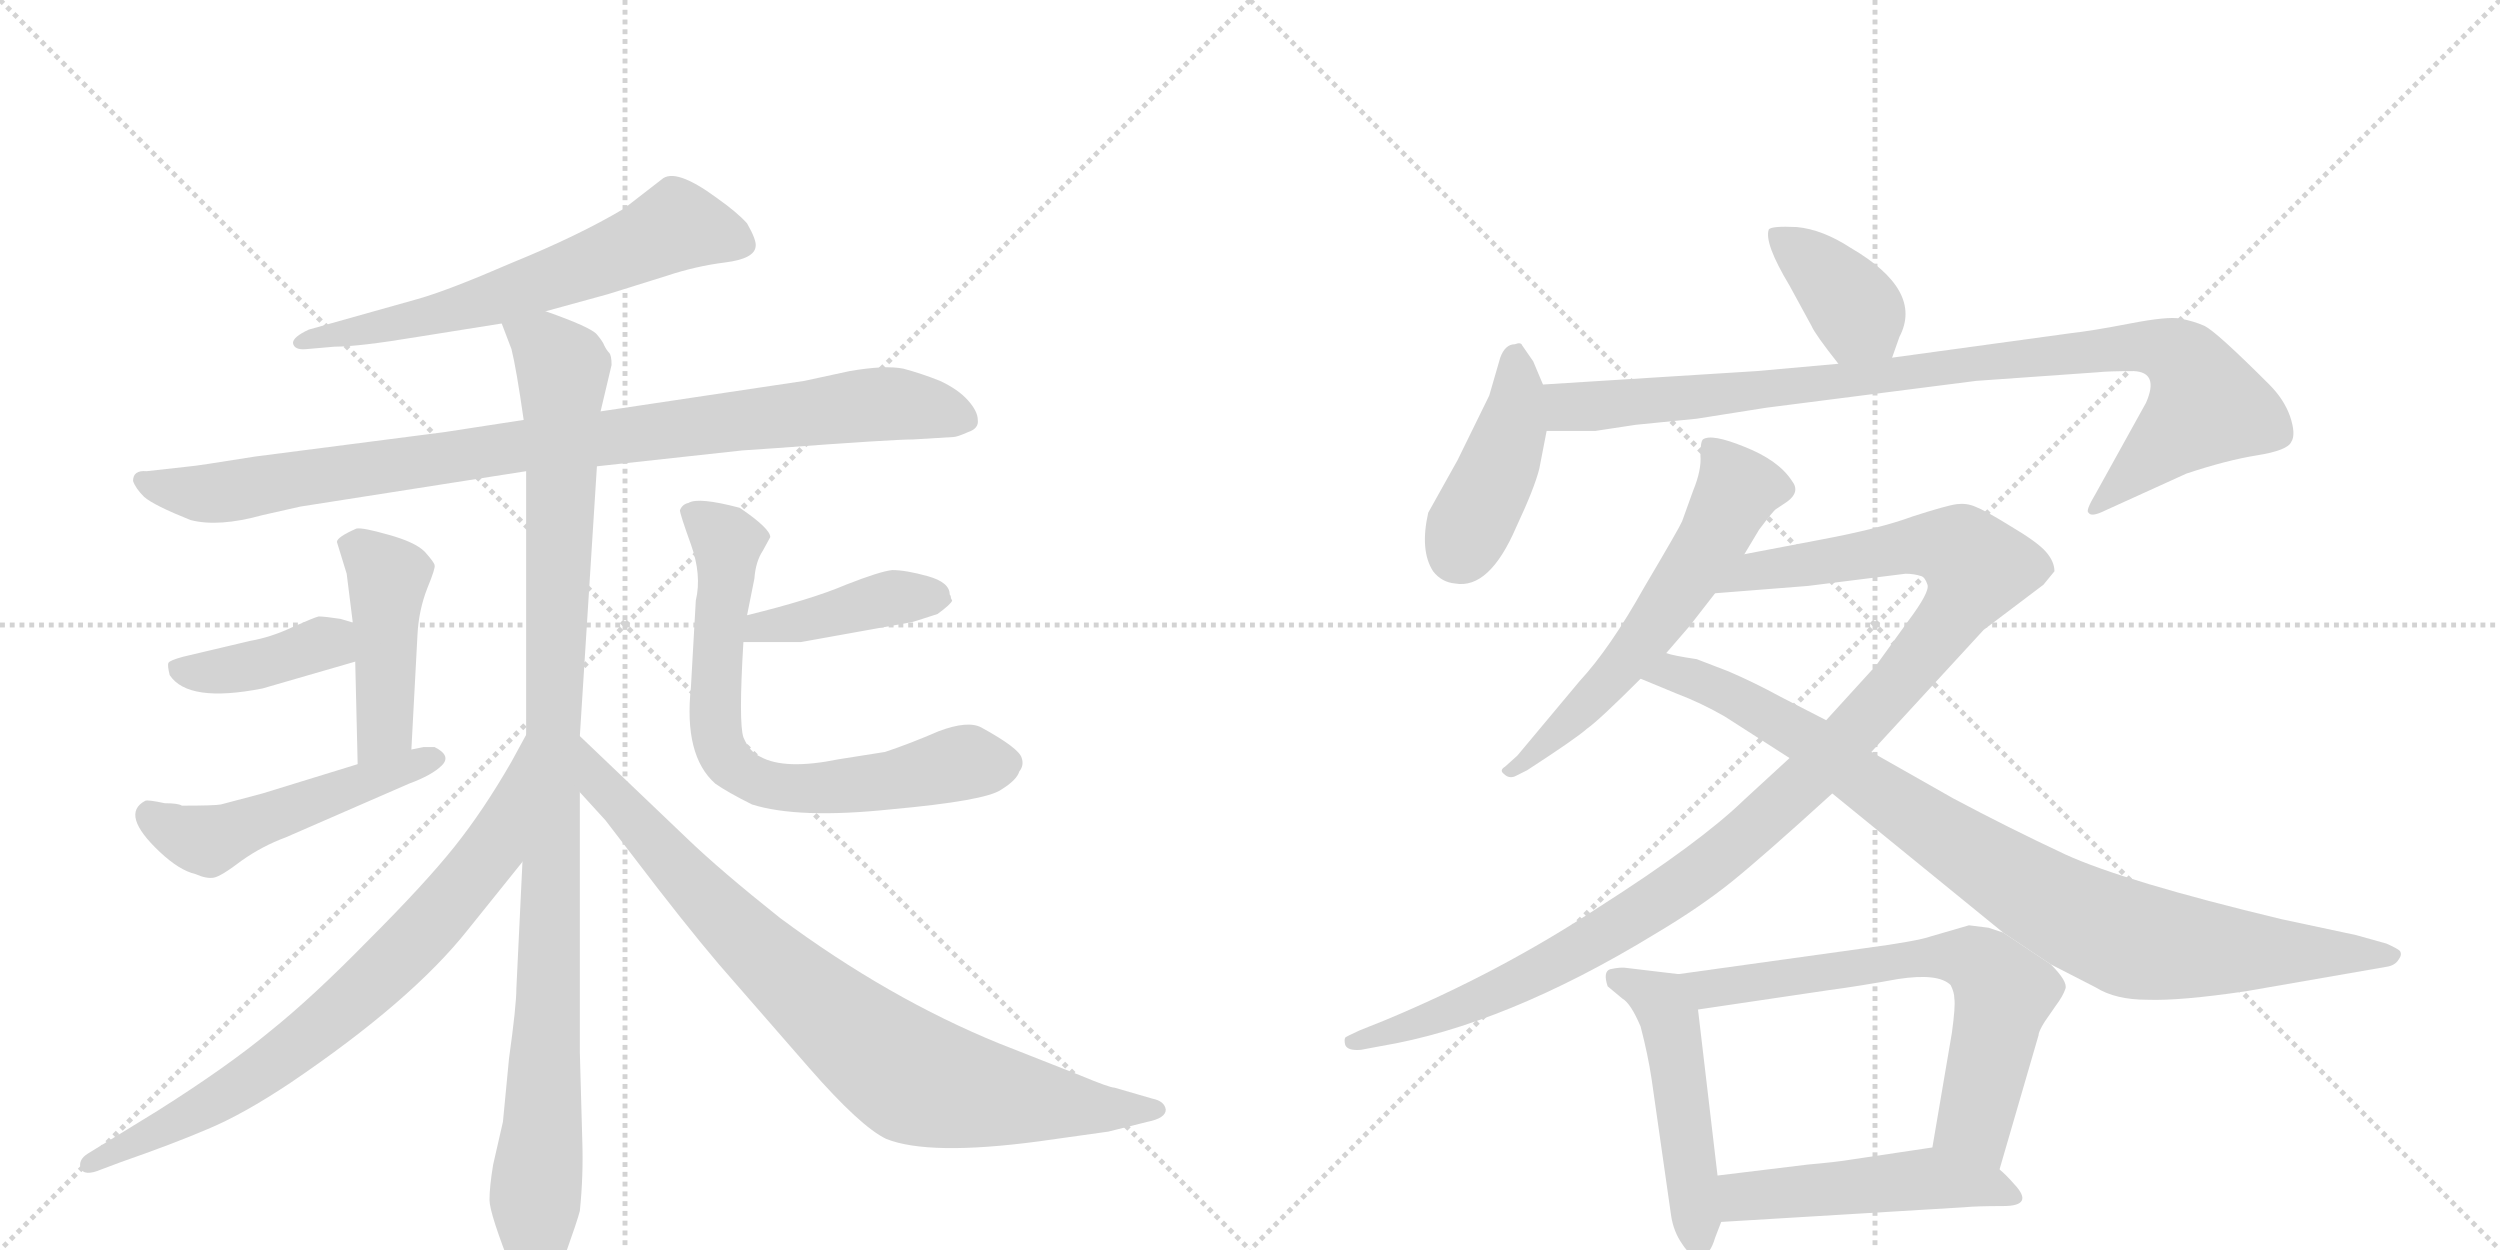 <svg version="1.1" viewBox="0 0 2048 1024" xmlns="http://www.w3.org/2000/svg">
  <g stroke="lightgray" stroke-dasharray="1,1" stroke-width="1" transform="scale(4, 4)">
    <line x1="0" y1="0" x2="256" y2="256"></line>
    <line x1="256" y1="0" x2="0" y2="256"></line>
    <line x1="128" y1="0" x2="128" y2="256"></line>
    <line x1="0" y1="128" x2="256" y2="128"></line>
    <line x1="256" y1="0" x2="512" y2="256"></line>
    <line x1="512" y1="0" x2="256" y2="256"></line>
    <line x1="384" y1="0" x2="384" y2="256"></line>
    <line x1="256" y1="128" x2="512" y2="128"></line>
  </g>
<g transform="scale(1, -1) translate(0, -850)">
   <style type="text/css">
    @keyframes keyframes0 {
      from {
       stroke: black;
       stroke-dashoffset: 636;
       stroke-width: 128;
       }
       67% {
       animation-timing-function: step-end;
       stroke: black;
       stroke-dashoffset: 0;
       stroke-width: 128;
       }
       to {
       stroke: black;
       stroke-width: 1024;
       }
       }
       #make-me-a-hanzi-animation-0 {
         animation: keyframes0 0.768s both;
         animation-delay: 0s;
         animation-timing-function: linear;
       }
    @keyframes keyframes1 {
      from {
       stroke: black;
       stroke-dashoffset: 934;
       stroke-width: 128;
       }
       75% {
       animation-timing-function: step-end;
       stroke: black;
       stroke-dashoffset: 0;
       stroke-width: 128;
       }
       to {
       stroke: black;
       stroke-width: 1024;
       }
       }
       #make-me-a-hanzi-animation-1 {
         animation: keyframes1 1.01s both;
         animation-delay: 0.768s;
         animation-timing-function: linear;
       }
    @keyframes keyframes2 {
      from {
       stroke: black;
       stroke-dashoffset: 1060;
       stroke-width: 128;
       }
       78% {
       animation-timing-function: step-end;
       stroke: black;
       stroke-dashoffset: 0;
       stroke-width: 128;
       }
       to {
       stroke: black;
       stroke-width: 1024;
       }
       }
       #make-me-a-hanzi-animation-2 {
         animation: keyframes2 1.113s both;
         animation-delay: 1.778s;
         animation-timing-function: linear;
       }
    @keyframes keyframes3 {
      from {
       stroke: black;
       stroke-dashoffset: 448;
       stroke-width: 128;
       }
       59% {
       animation-timing-function: step-end;
       stroke: black;
       stroke-dashoffset: 0;
       stroke-width: 128;
       }
       to {
       stroke: black;
       stroke-width: 1024;
       }
       }
       #make-me-a-hanzi-animation-3 {
         animation: keyframes3 0.615s both;
         animation-delay: 2.89s;
         animation-timing-function: linear;
       }
    @keyframes keyframes4 {
      from {
       stroke: black;
       stroke-dashoffset: 399;
       stroke-width: 128;
       }
       56% {
       animation-timing-function: step-end;
       stroke: black;
       stroke-dashoffset: 0;
       stroke-width: 128;
       }
       to {
       stroke: black;
       stroke-width: 1024;
       }
       }
       #make-me-a-hanzi-animation-4 {
         animation: keyframes4 0.575s both;
         animation-delay: 3.505s;
         animation-timing-function: linear;
       }
    @keyframes keyframes5 {
      from {
       stroke: black;
       stroke-dashoffset: 508;
       stroke-width: 128;
       }
       62% {
       animation-timing-function: step-end;
       stroke: black;
       stroke-dashoffset: 0;
       stroke-width: 128;
       }
       to {
       stroke: black;
       stroke-width: 1024;
       }
       }
       #make-me-a-hanzi-animation-5 {
         animation: keyframes5 0.663s both;
         animation-delay: 4.08s;
         animation-timing-function: linear;
       }
    @keyframes keyframes6 {
      from {
       stroke: black;
       stroke-dashoffset: 423;
       stroke-width: 128;
       }
       58% {
       animation-timing-function: step-end;
       stroke: black;
       stroke-dashoffset: 0;
       stroke-width: 128;
       }
       to {
       stroke: black;
       stroke-width: 1024;
       }
       }
       #make-me-a-hanzi-animation-6 {
         animation: keyframes6 0.594s both;
         animation-delay: 4.743s;
         animation-timing-function: linear;
       }
    @keyframes keyframes7 {
      from {
       stroke: black;
       stroke-dashoffset: 713;
       stroke-width: 128;
       }
       70% {
       animation-timing-function: step-end;
       stroke: black;
       stroke-dashoffset: 0;
       stroke-width: 128;
       }
       to {
       stroke: black;
       stroke-width: 1024;
       }
       }
       #make-me-a-hanzi-animation-7 {
         animation: keyframes7 0.83s both;
         animation-delay: 5.337s;
         animation-timing-function: linear;
       }
    @keyframes keyframes8 {
      from {
       stroke: black;
       stroke-dashoffset: 758;
       stroke-width: 128;
       }
       71% {
       animation-timing-function: step-end;
       stroke: black;
       stroke-dashoffset: 0;
       stroke-width: 128;
       }
       to {
       stroke: black;
       stroke-width: 1024;
       }
       }
       #make-me-a-hanzi-animation-8 {
         animation: keyframes8 0.867s both;
         animation-delay: 6.167s;
         animation-timing-function: linear;
       }
    @keyframes keyframes9 {
      from {
       stroke: black;
       stroke-dashoffset: 844;
       stroke-width: 128;
       }
       73% {
       animation-timing-function: step-end;
       stroke: black;
       stroke-dashoffset: 0;
       stroke-width: 128;
       }
       to {
       stroke: black;
       stroke-width: 1024;
       }
       }
       #make-me-a-hanzi-animation-9 {
         animation: keyframes9 0.937s both;
         animation-delay: 7.034s;
         animation-timing-function: linear;
       }
    @keyframes keyframes10 {
      from {
       stroke: black;
       stroke-dashoffset: 385;
       stroke-width: 128;
       }
       56% {
       animation-timing-function: step-end;
       stroke: black;
       stroke-dashoffset: 0;
       stroke-width: 128;
       }
       to {
       stroke: black;
       stroke-width: 1024;
       }
       }
       #make-me-a-hanzi-animation-10 {
         animation: keyframes10 0.563s both;
         animation-delay: 7.971s;
         animation-timing-function: linear;
       }
    @keyframes keyframes11 {
      from {
       stroke: black;
       stroke-dashoffset: 423;
       stroke-width: 128;
       }
       58% {
       animation-timing-function: step-end;
       stroke: black;
       stroke-dashoffset: 0;
       stroke-width: 128;
       }
       to {
       stroke: black;
       stroke-width: 1024;
       }
       }
       #make-me-a-hanzi-animation-11 {
         animation: keyframes11 0.594s both;
         animation-delay: 8.535s;
         animation-timing-function: linear;
       }
    @keyframes keyframes12 {
      from {
       stroke: black;
       stroke-dashoffset: 949;
       stroke-width: 128;
       }
       76% {
       animation-timing-function: step-end;
       stroke: black;
       stroke-dashoffset: 0;
       stroke-width: 128;
       }
       to {
       stroke: black;
       stroke-width: 1024;
       }
       }
       #make-me-a-hanzi-animation-12 {
         animation: keyframes12 1.022s both;
         animation-delay: 9.129s;
         animation-timing-function: linear;
       }
    @keyframes keyframes13 {
      from {
       stroke: black;
       stroke-dashoffset: 596;
       stroke-width: 128;
       }
       66% {
       animation-timing-function: step-end;
       stroke: black;
       stroke-dashoffset: 0;
       stroke-width: 128;
       }
       to {
       stroke: black;
       stroke-width: 1024;
       }
       }
       #make-me-a-hanzi-animation-13 {
         animation: keyframes13 0.735s both;
         animation-delay: 10.151s;
         animation-timing-function: linear;
       }
    @keyframes keyframes14 {
      from {
       stroke: black;
       stroke-dashoffset: 1132;
       stroke-width: 128;
       }
       79% {
       animation-timing-function: step-end;
       stroke: black;
       stroke-dashoffset: 0;
       stroke-width: 128;
       }
       to {
       stroke: black;
       stroke-width: 1024;
       }
       }
       #make-me-a-hanzi-animation-14 {
         animation: keyframes14 1.171s both;
         animation-delay: 10.886s;
         animation-timing-function: linear;
       }
    @keyframes keyframes15 {
      from {
       stroke: black;
       stroke-dashoffset: 922;
       stroke-width: 128;
       }
       75% {
       animation-timing-function: step-end;
       stroke: black;
       stroke-dashoffset: 0;
       stroke-width: 128;
       }
       to {
       stroke: black;
       stroke-width: 1024;
       }
       }
       #make-me-a-hanzi-animation-15 {
         animation: keyframes15 1s both;
         animation-delay: 12.057s;
         animation-timing-function: linear;
       }
    @keyframes keyframes16 {
      from {
       stroke: black;
       stroke-dashoffset: 498;
       stroke-width: 128;
       }
       62% {
       animation-timing-function: step-end;
       stroke: black;
       stroke-dashoffset: 0;
       stroke-width: 128;
       }
       to {
       stroke: black;
       stroke-width: 1024;
       }
       }
       #make-me-a-hanzi-animation-16 {
         animation: keyframes16 0.655s both;
         animation-delay: 13.058s;
         animation-timing-function: linear;
       }
    @keyframes keyframes17 {
      from {
       stroke: black;
       stroke-dashoffset: 674;
       stroke-width: 128;
       }
       69% {
       animation-timing-function: step-end;
       stroke: black;
       stroke-dashoffset: 0;
       stroke-width: 128;
       }
       to {
       stroke: black;
       stroke-width: 1024;
       }
       }
       #make-me-a-hanzi-animation-17 {
         animation: keyframes17 0.799s both;
         animation-delay: 13.713s;
         animation-timing-function: linear;
       }
    @keyframes keyframes18 {
      from {
       stroke: black;
       stroke-dashoffset: 495;
       stroke-width: 128;
       }
       62% {
       animation-timing-function: step-end;
       stroke: black;
       stroke-dashoffset: 0;
       stroke-width: 128;
       }
       to {
       stroke: black;
       stroke-width: 1024;
       }
       }
       #make-me-a-hanzi-animation-18 {
         animation: keyframes18 0.653s both;
         animation-delay: 14.511s;
         animation-timing-function: linear;
       }
</style>
<path d="M 447 595 L 498 609 L 546 624 Q 570 632 594 635 Q 618 638 619 648 Q 620 653 612 667 Q 604 676 587 688 Q 553 713 542 703 L 511 679 Q 474 657 420 635 Q 367 612 342 605 L 253 580 Q 240 574 240 569 Q 241 563 251 564 L 274 566 Q 294 566 342 574 L 411 585 L 447 595 Z" fill="lightgray"></path> 
<path d="M 608 481 L 637 483 Q 731 490 748 490 L 781 492 Q 784 492 793 496 Q 802 499 801 506 Q 801 513 793 522 Q 785 531 770 538 Q 755 544 740 548 Q 725 551 696 546 L 659 538 L 492 513 L 429 506 L 364 496 L 209 476 Q 159 468 156 468 L 120 464 Q 109 465 109 456 Q 111 450 118 443 Q 126 436 156 424 Q 179 418 215 428 L 246 435 L 431 464 L 489 468 L 608 481 Z" fill="lightgray"></path> 
<path d="M 492 513 L 501 551 Q 501 559 499 561 Q 497 563 495 567 Q 494 570 489 576 Q 484 582 447 595 C 419 606 401 612 411 585 L 419 564 Q 423 548 429 506 L 431 464 L 431 248 L 428 144 L 423 40 Q 423 26 417 -17 L 412 -69 L 404 -104 Q 401 -122 401 -133 Q 401 -144 420 -192 Q 424 -197 432 -203 Q 440 -210 444 -209 Q 453 -207 463 -178 Q 473 -150 475 -142 Q 478 -113 477 -84 L 475 -12 L 475 201 L 475 247 L 489 468 L 492 513 Z" fill="lightgray"></path> 
<path d="M 337 236 L 342 330 Q 343 350 350 368 Q 357 385 356 387 Q 356 389 348 398 Q 340 406 318 412 Q 297 418 292 417 Q 276 410 276 406 L 284 380 L 289 340 L 291 308 L 293 224 C 294 194 335 206 337 236 Z" fill="lightgray"></path> 
<path d="M 289 340 L 279 343 Q 266 345 261 345 Q 257 344 239 336 Q 222 328 205 325 L 150 312 Q 139 309 138 307 Q 137 305 139 297 Q 154 274 215 286 L 291 308 C 320 316 318 331 289 340 Z" fill="lightgray"></path> 
<path d="M 135 192 Q 121 195 119 194 Q 98 183 131 152 Q 147 137 160 134 Q 169 130 175 131 Q 181 132 198 145 Q 215 157 234 164 L 335 208 Q 354 215 362 223 Q 370 231 356 238 L 347 238 L 337 236 L 293 224 L 215 200 L 181 191 Q 176 190 149 190 Q 146 192 135 192 Z" fill="lightgray"></path> 
<path d="M 609 324 L 656 324 L 745 340 Q 747 340 768 347 Q 779 355 780 358 L 779 360 Q 779 362 778 363 Q 778 373 760 378 Q 742 383 731 383 Q 721 382 693 371 Q 665 359 612 346 C 583 339 579 324 609 324 Z" fill="lightgray"></path> 
<path d="M 612 346 L 618 376 Q 619 390 625 399 L 631 410 Q 631 417 606 434 Q 572 443 564 438 Q 559 437 557 432 Q 557 429 566 404 Q 575 379 570 358 L 566 287 Q 560 231 586 208 Q 596 201 616 191 Q 654 179 730 187 Q 807 194 820 203 Q 833 211 835 218 Q 839 223 837 229 Q 835 237 804 254 Q 793 260 769 251 Q 746 241 725 234 L 687 228 Q 643 219 623 230 Q 614 234 609 246 Q 605 258 609 324 L 612 346 Z" fill="lightgray"></path> 
<path d="M 431 248 L 419 226 Q 396 186 372 156 Q 348 126 302 80 Q 256 33 221 5 Q 186 -24 129 -60 L 72 -95 Q 64 -100 66 -107 Q 69 -114 83 -108 L 99 -102 Q 142 -87 170 -75 Q 199 -63 238 -37 Q 337 30 383 88 L 428 144 C 447 167 445 274 431 248 Z" fill="lightgray"></path> 
<path d="M 475 201 L 496 178 L 539 122 Q 577 73 602 45 L 663 -25 Q 705 -73 726 -83 Q 761 -97 851 -85 L 908 -77 L 940 -69 Q 955 -66 955 -59 Q 954 -52 944 -50 L 913 -41 Q 909 -41 885 -31 L 819 -5 Q 728 32 639 98 Q 590 137 563 163 L 475 247 C 453 268 455 223 475 201 Z" fill="lightgray"></path> 
<path d="M 1550 557 L 1556 574 Q 1576 612 1516 647 Q 1493 662 1472 664 Q 1451 665 1449 662 Q 1445 651 1466 616 L 1484 583 Q 1487 576 1506 552 C 1525 528 1540 529 1550 557 Z" fill="lightgray"></path> 
<path d="M 1264 535 L 1256 554 L 1247 567 Q 1246 570 1241 568 Q 1233 568 1229 557 L 1220 526 L 1194 473 L 1170 430 Q 1163 399 1174 382 Q 1181 373 1192 372 Q 1220 367 1242 418 Q 1257 450 1261 466 L 1267 497 L 1264 535 Z" fill="lightgray"></path> 
<path d="M 1506 552 L 1439 546 L 1264 535 C 1234 533 1237 497 1267 497 L 1307 497 L 1340 502 L 1390 507 L 1447 516 L 1619 538 L 1718 545 Q 1727 546 1748 546 Q 1769 545 1758 520 L 1717 446 Q 1708 431 1711 430 Q 1713 426 1725 432 L 1791 462 Q 1824 473 1849 477 Q 1874 481 1877 488 Q 1881 494 1876 509 Q 1871 523 1859 535 Q 1816 578 1806 583 Q 1797 587 1786 589 Q 1776 591 1745 585 Q 1714 579 1696 577 L 1550 557 L 1506 552 Z" fill="lightgray"></path> 
<path d="M 1429 396 L 1441 416 Q 1453 432 1455 433 L 1464 439 Q 1475 447 1468 456 Q 1457 473 1429 484 Q 1402 495 1395 490 Q 1393 488 1393 477 Q 1394 465 1387 448 L 1378 423 Q 1376 418 1347 369 Q 1319 319 1294 292 L 1243 231 L 1233 222 Q 1228 219 1232 216 Q 1236 212 1241 214 L 1251 219 Q 1291 245 1300 253 Q 1310 260 1344 294 L 1365 315 L 1384 337 L 1405 364 L 1429 396 Z" fill="lightgray"></path> 
<path d="M 1466 229 L 1429 195 Q 1393 160 1310 107 Q 1228 53 1134 14 L 1114 6 Q 1103 1 1102 0 Q 1101 -2 1102 -6 Q 1104 -11 1115 -10 L 1131 -7 Q 1233 10 1356 85 Q 1393 107 1419 128 Q 1445 149 1501 200 L 1533 234 L 1625 334 L 1674 371 L 1683 382 Q 1683 390 1676 398 Q 1669 406 1647 419 Q 1626 432 1618 435 Q 1611 438 1603 437 Q 1595 436 1567 427 Q 1540 417 1492 408 L 1429 396 C 1400 390 1375 362 1405 364 L 1481 370 L 1561 380 Q 1568 380 1574 378 Q 1577 377 1579 371 Q 1581 365 1563 341 L 1537 305 L 1496 260 L 1466 229 Z" fill="lightgray"></path> 
<path d="M 1413 263 L 1466 229 L 1501 200 L 1641 86 L 1680 60 L 1717 41 Q 1733 31 1759 31 Q 1786 30 1840 38 L 1955 58 Q 1962 59 1965 64 Q 1968 68 1966 71 Q 1964 73 1955 77 L 1930 84 L 1869 97 Q 1740 128 1692 150 Q 1645 172 1600 196 L 1533 234 L 1496 260 L 1459 279 Q 1437 291 1416 300 L 1390 310 Q 1370 313 1365 315 C 1336 321 1316 305 1344 294 L 1373 282 Q 1394 274 1413 263 Z" fill="lightgray"></path> 
<path d="M 1375 52 L 1333 57 Q 1328 58 1319 56 Q 1313 54 1317 42 L 1329 32 Q 1336 28 1344 9 Q 1350 -14 1353 -34 L 1369 -146 Q 1371 -159 1378 -169 Q 1385 -180 1393 -180 Q 1401 -178 1405 -164 L 1410 -151 L 1407 -113 L 1391 23 C 1388 50 1388 50 1375 52 Z" fill="lightgray"></path> 
<path d="M 1641 86 L 1629 90 L 1613 92 L 1582 83 Q 1571 79 1526 73 L 1375 52 C 1345 48 1361 19 1391 23 L 1499 39 Q 1522 42 1555 48 Q 1588 53 1598 43 Q 1601 37 1601 32 Q 1602 26 1599 4 L 1583 -90 C 1578 -120 1630 -137 1638 -108 L 1670 2 Q 1670 5 1675 13 L 1684 26 Q 1690 34 1692 40 Q 1694 46 1680 60 L 1641 86 Z" fill="lightgray"></path> 
<path d="M 1410 -151 L 1609 -139 Q 1619 -138 1641 -138 Q 1667 -138 1650 -120 Q 1643 -112 1638 -108 C 1616 -88 1613 -86 1583 -90 L 1516 -100 Q 1504 -102 1481 -104 L 1407 -113 C 1377 -117 1380 -153 1410 -151 Z" fill="lightgray"></path> 
      <clipPath id="make-me-a-hanzi-clip-0">
      <path d="M 447 595 L 498 609 L 546 624 Q 570 632 594 635 Q 618 638 619 648 Q 620 653 612 667 Q 604 676 587 688 Q 553 713 542 703 L 511 679 Q 474 657 420 635 Q 367 612 342 605 L 253 580 Q 240 574 240 569 Q 241 563 251 564 L 274 566 Q 294 566 342 574 L 411 585 L 447 595 Z" fill="lightgray"></path>
      </clipPath>
      <path clip-path="url(#make-me-a-hanzi-clip-0)" d="M 608 650 L 555 665 L 411 607 L 246 569 " fill="none" id="make-me-a-hanzi-animation-0" stroke-dasharray="508 1016" stroke-linecap="round"></path>

      <clipPath id="make-me-a-hanzi-clip-1">
      <path d="M 608 481 L 637 483 Q 731 490 748 490 L 781 492 Q 784 492 793 496 Q 802 499 801 506 Q 801 513 793 522 Q 785 531 770 538 Q 755 544 740 548 Q 725 551 696 546 L 659 538 L 492 513 L 429 506 L 364 496 L 209 476 Q 159 468 156 468 L 120 464 Q 109 465 109 456 Q 111 450 118 443 Q 126 436 156 424 Q 179 418 215 428 L 246 435 L 431 464 L 489 468 L 608 481 Z" fill="lightgray"></path>
      </clipPath>
      <path clip-path="url(#make-me-a-hanzi-clip-1)" d="M 119 453 L 166 445 L 426 485 L 709 518 L 739 519 L 790 507 " fill="none" id="make-me-a-hanzi-animation-1" stroke-dasharray="806 1612" stroke-linecap="round"></path>

      <clipPath id="make-me-a-hanzi-clip-2">
      <path d="M 492 513 L 501 551 Q 501 559 499 561 Q 497 563 495 567 Q 494 570 489 576 Q 484 582 447 595 C 419 606 401 612 411 585 L 419 564 Q 423 548 429 506 L 431 464 L 431 248 L 428 144 L 423 40 Q 423 26 417 -17 L 412 -69 L 404 -104 Q 401 -122 401 -133 Q 401 -144 420 -192 Q 424 -197 432 -203 Q 440 -210 444 -209 Q 453 -207 463 -178 Q 473 -150 475 -142 Q 478 -113 477 -84 L 475 -12 L 475 201 L 475 247 L 489 468 L 492 513 Z" fill="lightgray"></path>
      </clipPath>
      <path clip-path="url(#make-me-a-hanzi-clip-2)" d="M 418 582 L 448 565 L 461 549 L 450 41 L 438 -137 L 442 -199 " fill="none" id="make-me-a-hanzi-animation-2" stroke-dasharray="932 1864" stroke-linecap="round"></path>

      <clipPath id="make-me-a-hanzi-clip-3">
      <path d="M 337 236 L 342 330 Q 343 350 350 368 Q 357 385 356 387 Q 356 389 348 398 Q 340 406 318 412 Q 297 418 292 417 Q 276 410 276 406 L 284 380 L 289 340 L 291 308 L 293 224 C 294 194 335 206 337 236 Z" fill="lightgray"></path>
      </clipPath>
      <path clip-path="url(#make-me-a-hanzi-clip-3)" d="M 286 402 L 318 377 L 315 254 L 299 231 " fill="none" id="make-me-a-hanzi-animation-3" stroke-dasharray="320 640" stroke-linecap="round"></path>

      <clipPath id="make-me-a-hanzi-clip-4">
      <path d="M 289 340 L 279 343 Q 266 345 261 345 Q 257 344 239 336 Q 222 328 205 325 L 150 312 Q 139 309 138 307 Q 137 305 139 297 Q 154 274 215 286 L 291 308 C 320 316 318 331 289 340 Z" fill="lightgray"></path>
      </clipPath>
      <path clip-path="url(#make-me-a-hanzi-clip-4)" d="M 147 303 L 168 298 L 201 302 L 270 324 L 282 334 " fill="none" id="make-me-a-hanzi-animation-4" stroke-dasharray="271 542" stroke-linecap="round"></path>

      <clipPath id="make-me-a-hanzi-clip-5">
      <path d="M 135 192 Q 121 195 119 194 Q 98 183 131 152 Q 147 137 160 134 Q 169 130 175 131 Q 181 132 198 145 Q 215 157 234 164 L 335 208 Q 354 215 362 223 Q 370 231 356 238 L 347 238 L 337 236 L 293 224 L 215 200 L 181 191 Q 176 190 149 190 Q 146 192 135 192 Z" fill="lightgray"></path>
      </clipPath>
      <path clip-path="url(#make-me-a-hanzi-clip-5)" d="M 122 184 L 135 172 L 171 161 L 356 229 " fill="none" id="make-me-a-hanzi-animation-5" stroke-dasharray="380 760" stroke-linecap="round"></path>

      <clipPath id="make-me-a-hanzi-clip-6">
      <path d="M 609 324 L 656 324 L 745 340 Q 747 340 768 347 Q 779 355 780 358 L 779 360 Q 779 362 778 363 Q 778 373 760 378 Q 742 383 731 383 Q 721 382 693 371 Q 665 359 612 346 C 583 339 579 324 609 324 Z" fill="lightgray"></path>
      </clipPath>
      <path clip-path="url(#make-me-a-hanzi-clip-6)" d="M 617 329 L 624 338 L 648 338 L 723 359 L 761 362 L 776 357 " fill="none" id="make-me-a-hanzi-animation-6" stroke-dasharray="295 590" stroke-linecap="round"></path>

      <clipPath id="make-me-a-hanzi-clip-7">
      <path d="M 612 346 L 618 376 Q 619 390 625 399 L 631 410 Q 631 417 606 434 Q 572 443 564 438 Q 559 437 557 432 Q 557 429 566 404 Q 575 379 570 358 L 566 287 Q 560 231 586 208 Q 596 201 616 191 Q 654 179 730 187 Q 807 194 820 203 Q 833 211 835 218 Q 839 223 837 229 Q 835 237 804 254 Q 793 260 769 251 Q 746 241 725 234 L 687 228 Q 643 219 623 230 Q 614 234 609 246 Q 605 258 609 324 L 612 346 Z" fill="lightgray"></path>
      </clipPath>
      <path clip-path="url(#make-me-a-hanzi-clip-7)" d="M 565 430 L 591 413 L 595 403 L 585 262 L 600 222 L 626 208 L 671 204 L 741 212 L 792 226 L 825 225 " fill="none" id="make-me-a-hanzi-animation-7" stroke-dasharray="585 1170" stroke-linecap="round"></path>

      <clipPath id="make-me-a-hanzi-clip-8">
      <path d="M 431 248 L 419 226 Q 396 186 372 156 Q 348 126 302 80 Q 256 33 221 5 Q 186 -24 129 -60 L 72 -95 Q 64 -100 66 -107 Q 69 -114 83 -108 L 99 -102 Q 142 -87 170 -75 Q 199 -63 238 -37 Q 337 30 383 88 L 428 144 C 447 167 445 274 431 248 Z" fill="lightgray"></path>
      </clipPath>
      <path clip-path="url(#make-me-a-hanzi-clip-8)" d="M 424 230 L 403 153 L 323 62 L 249 -3 L 192 -43 L 73 -103 " fill="none" id="make-me-a-hanzi-animation-8" stroke-dasharray="630 1260" stroke-linecap="round"></path>

      <clipPath id="make-me-a-hanzi-clip-9">
      <path d="M 475 201 L 496 178 L 539 122 Q 577 73 602 45 L 663 -25 Q 705 -73 726 -83 Q 761 -97 851 -85 L 908 -77 L 940 -69 Q 955 -66 955 -59 Q 954 -52 944 -50 L 913 -41 Q 909 -41 885 -31 L 819 -5 Q 728 32 639 98 Q 590 137 563 163 L 475 247 C 453 268 455 223 475 201 Z" fill="lightgray"></path>
      </clipPath>
      <path clip-path="url(#make-me-a-hanzi-clip-9)" d="M 478 239 L 492 206 L 585 106 L 655 40 L 746 -32 L 898 -59 L 947 -58 " fill="none" id="make-me-a-hanzi-animation-9" stroke-dasharray="716 1432" stroke-linecap="round"></path>

      <clipPath id="make-me-a-hanzi-clip-10">
      <path d="M 1550 557 L 1556 574 Q 1576 612 1516 647 Q 1493 662 1472 664 Q 1451 665 1449 662 Q 1445 651 1466 616 L 1484 583 Q 1487 576 1506 552 C 1525 528 1540 529 1550 557 Z" fill="lightgray"></path>
      </clipPath>
      <path clip-path="url(#make-me-a-hanzi-clip-10)" d="M 1454 658 L 1507 614 L 1542 565 " fill="none" id="make-me-a-hanzi-animation-10" stroke-dasharray="257 514" stroke-linecap="round"></path>

      <clipPath id="make-me-a-hanzi-clip-11">
      <path d="M 1264 535 L 1256 554 L 1247 567 Q 1246 570 1241 568 Q 1233 568 1229 557 L 1220 526 L 1194 473 L 1170 430 Q 1163 399 1174 382 Q 1181 373 1192 372 Q 1220 367 1242 418 Q 1257 450 1261 466 L 1267 497 L 1264 535 Z" fill="lightgray"></path>
      </clipPath>
      <path clip-path="url(#make-me-a-hanzi-clip-11)" d="M 1242 555 L 1239 501 L 1194 397 " fill="none" id="make-me-a-hanzi-animation-11" stroke-dasharray="295 590" stroke-linecap="round"></path>

      <clipPath id="make-me-a-hanzi-clip-12">
      <path d="M 1506 552 L 1439 546 L 1264 535 C 1234 533 1237 497 1267 497 L 1307 497 L 1340 502 L 1390 507 L 1447 516 L 1619 538 L 1718 545 Q 1727 546 1748 546 Q 1769 545 1758 520 L 1717 446 Q 1708 431 1711 430 Q 1713 426 1725 432 L 1791 462 Q 1824 473 1849 477 Q 1874 481 1877 488 Q 1881 494 1876 509 Q 1871 523 1859 535 Q 1816 578 1806 583 Q 1797 587 1786 589 Q 1776 591 1745 585 Q 1714 579 1696 577 L 1550 557 L 1506 552 Z" fill="lightgray"></path>
      </clipPath>
      <path clip-path="url(#make-me-a-hanzi-clip-12)" d="M 1272 529 L 1283 517 L 1310 517 L 1727 564 L 1758 566 L 1784 559 L 1794 550 L 1807 518 L 1718 432 " fill="none" id="make-me-a-hanzi-animation-12" stroke-dasharray="821 1642" stroke-linecap="round"></path>

      <clipPath id="make-me-a-hanzi-clip-13">
      <path d="M 1429 396 L 1441 416 Q 1453 432 1455 433 L 1464 439 Q 1475 447 1468 456 Q 1457 473 1429 484 Q 1402 495 1395 490 Q 1393 488 1393 477 Q 1394 465 1387 448 L 1378 423 Q 1376 418 1347 369 Q 1319 319 1294 292 L 1243 231 L 1233 222 Q 1228 219 1232 216 Q 1236 212 1241 214 L 1251 219 Q 1291 245 1300 253 Q 1310 260 1344 294 L 1365 315 L 1384 337 L 1405 364 L 1429 396 Z" fill="lightgray"></path>
      </clipPath>
      <path clip-path="url(#make-me-a-hanzi-clip-13)" d="M 1400 483 L 1422 452 L 1402 407 L 1325 298 L 1237 218 " fill="none" id="make-me-a-hanzi-animation-13" stroke-dasharray="468 936" stroke-linecap="round"></path>

      <clipPath id="make-me-a-hanzi-clip-14">
      <path d="M 1466 229 L 1429 195 Q 1393 160 1310 107 Q 1228 53 1134 14 L 1114 6 Q 1103 1 1102 0 Q 1101 -2 1102 -6 Q 1104 -11 1115 -10 L 1131 -7 Q 1233 10 1356 85 Q 1393 107 1419 128 Q 1445 149 1501 200 L 1533 234 L 1625 334 L 1674 371 L 1683 382 Q 1683 390 1676 398 Q 1669 406 1647 419 Q 1626 432 1618 435 Q 1611 438 1603 437 Q 1595 436 1567 427 Q 1540 417 1492 408 L 1429 396 C 1400 390 1375 362 1405 364 L 1481 370 L 1561 380 Q 1568 380 1574 378 Q 1577 377 1579 371 Q 1581 365 1563 341 L 1537 305 L 1496 260 L 1466 229 Z" fill="lightgray"></path>
      </clipPath>
      <path clip-path="url(#make-me-a-hanzi-clip-14)" d="M 1412 367 L 1436 382 L 1571 403 L 1598 402 L 1620 385 L 1600 347 L 1553 288 L 1477 208 L 1400 141 L 1309 80 L 1239 43 L 1110 -3 " fill="none" id="make-me-a-hanzi-animation-14" stroke-dasharray="1004 2008" stroke-linecap="round"></path>

      <clipPath id="make-me-a-hanzi-clip-15">
      <path d="M 1413 263 L 1466 229 L 1501 200 L 1641 86 L 1680 60 L 1717 41 Q 1733 31 1759 31 Q 1786 30 1840 38 L 1955 58 Q 1962 59 1965 64 Q 1968 68 1966 71 Q 1964 73 1955 77 L 1930 84 L 1869 97 Q 1740 128 1692 150 Q 1645 172 1600 196 L 1533 234 L 1496 260 L 1459 279 Q 1437 291 1416 300 L 1390 310 Q 1370 313 1365 315 C 1336 321 1316 305 1344 294 L 1373 282 Q 1394 274 1413 263 Z" fill="lightgray"></path>
      </clipPath>
      <path clip-path="url(#make-me-a-hanzi-clip-15)" d="M 1353 295 L 1379 297 L 1429 274 L 1480 245 L 1634 137 L 1732 85 L 1796 73 L 1958 69 " fill="none" id="make-me-a-hanzi-animation-15" stroke-dasharray="794 1588" stroke-linecap="round"></path>

      <clipPath id="make-me-a-hanzi-clip-16">
      <path d="M 1375 52 L 1333 57 Q 1328 58 1319 56 Q 1313 54 1317 42 L 1329 32 Q 1336 28 1344 9 Q 1350 -14 1353 -34 L 1369 -146 Q 1371 -159 1378 -169 Q 1385 -180 1393 -180 Q 1401 -178 1405 -164 L 1410 -151 L 1407 -113 L 1391 23 C 1388 50 1388 50 1375 52 Z" fill="lightgray"></path>
      </clipPath>
      <path clip-path="url(#make-me-a-hanzi-clip-16)" d="M 1327 48 L 1360 30 L 1368 13 L 1392 -171 " fill="none" id="make-me-a-hanzi-animation-16" stroke-dasharray="370 740" stroke-linecap="round"></path>

      <clipPath id="make-me-a-hanzi-clip-17">
      <path d="M 1641 86 L 1629 90 L 1613 92 L 1582 83 Q 1571 79 1526 73 L 1375 52 C 1345 48 1361 19 1391 23 L 1499 39 Q 1522 42 1555 48 Q 1588 53 1598 43 Q 1601 37 1601 32 Q 1602 26 1599 4 L 1583 -90 C 1578 -120 1630 -137 1638 -108 L 1670 2 Q 1670 5 1675 13 L 1684 26 Q 1690 34 1692 40 Q 1694 46 1680 60 L 1641 86 Z" fill="lightgray"></path>
      </clipPath>
      <path clip-path="url(#make-me-a-hanzi-clip-17)" d="M 1383 50 L 1400 41 L 1538 62 L 1615 65 L 1642 37 L 1617 -69 L 1633 -99 " fill="none" id="make-me-a-hanzi-animation-17" stroke-dasharray="546 1092" stroke-linecap="round"></path>

      <clipPath id="make-me-a-hanzi-clip-18">
      <path d="M 1410 -151 L 1609 -139 Q 1619 -138 1641 -138 Q 1667 -138 1650 -120 Q 1643 -112 1638 -108 C 1616 -88 1613 -86 1583 -90 L 1516 -100 Q 1504 -102 1481 -104 L 1407 -113 C 1377 -117 1380 -153 1410 -151 Z" fill="lightgray"></path>
      </clipPath>
      <path clip-path="url(#make-me-a-hanzi-clip-18)" d="M 1417 -144 L 1432 -130 L 1580 -115 L 1630 -122 L 1647 -130 " fill="none" id="make-me-a-hanzi-animation-18" stroke-dasharray="367 734" stroke-linecap="round"></path>

</g>
</svg>
